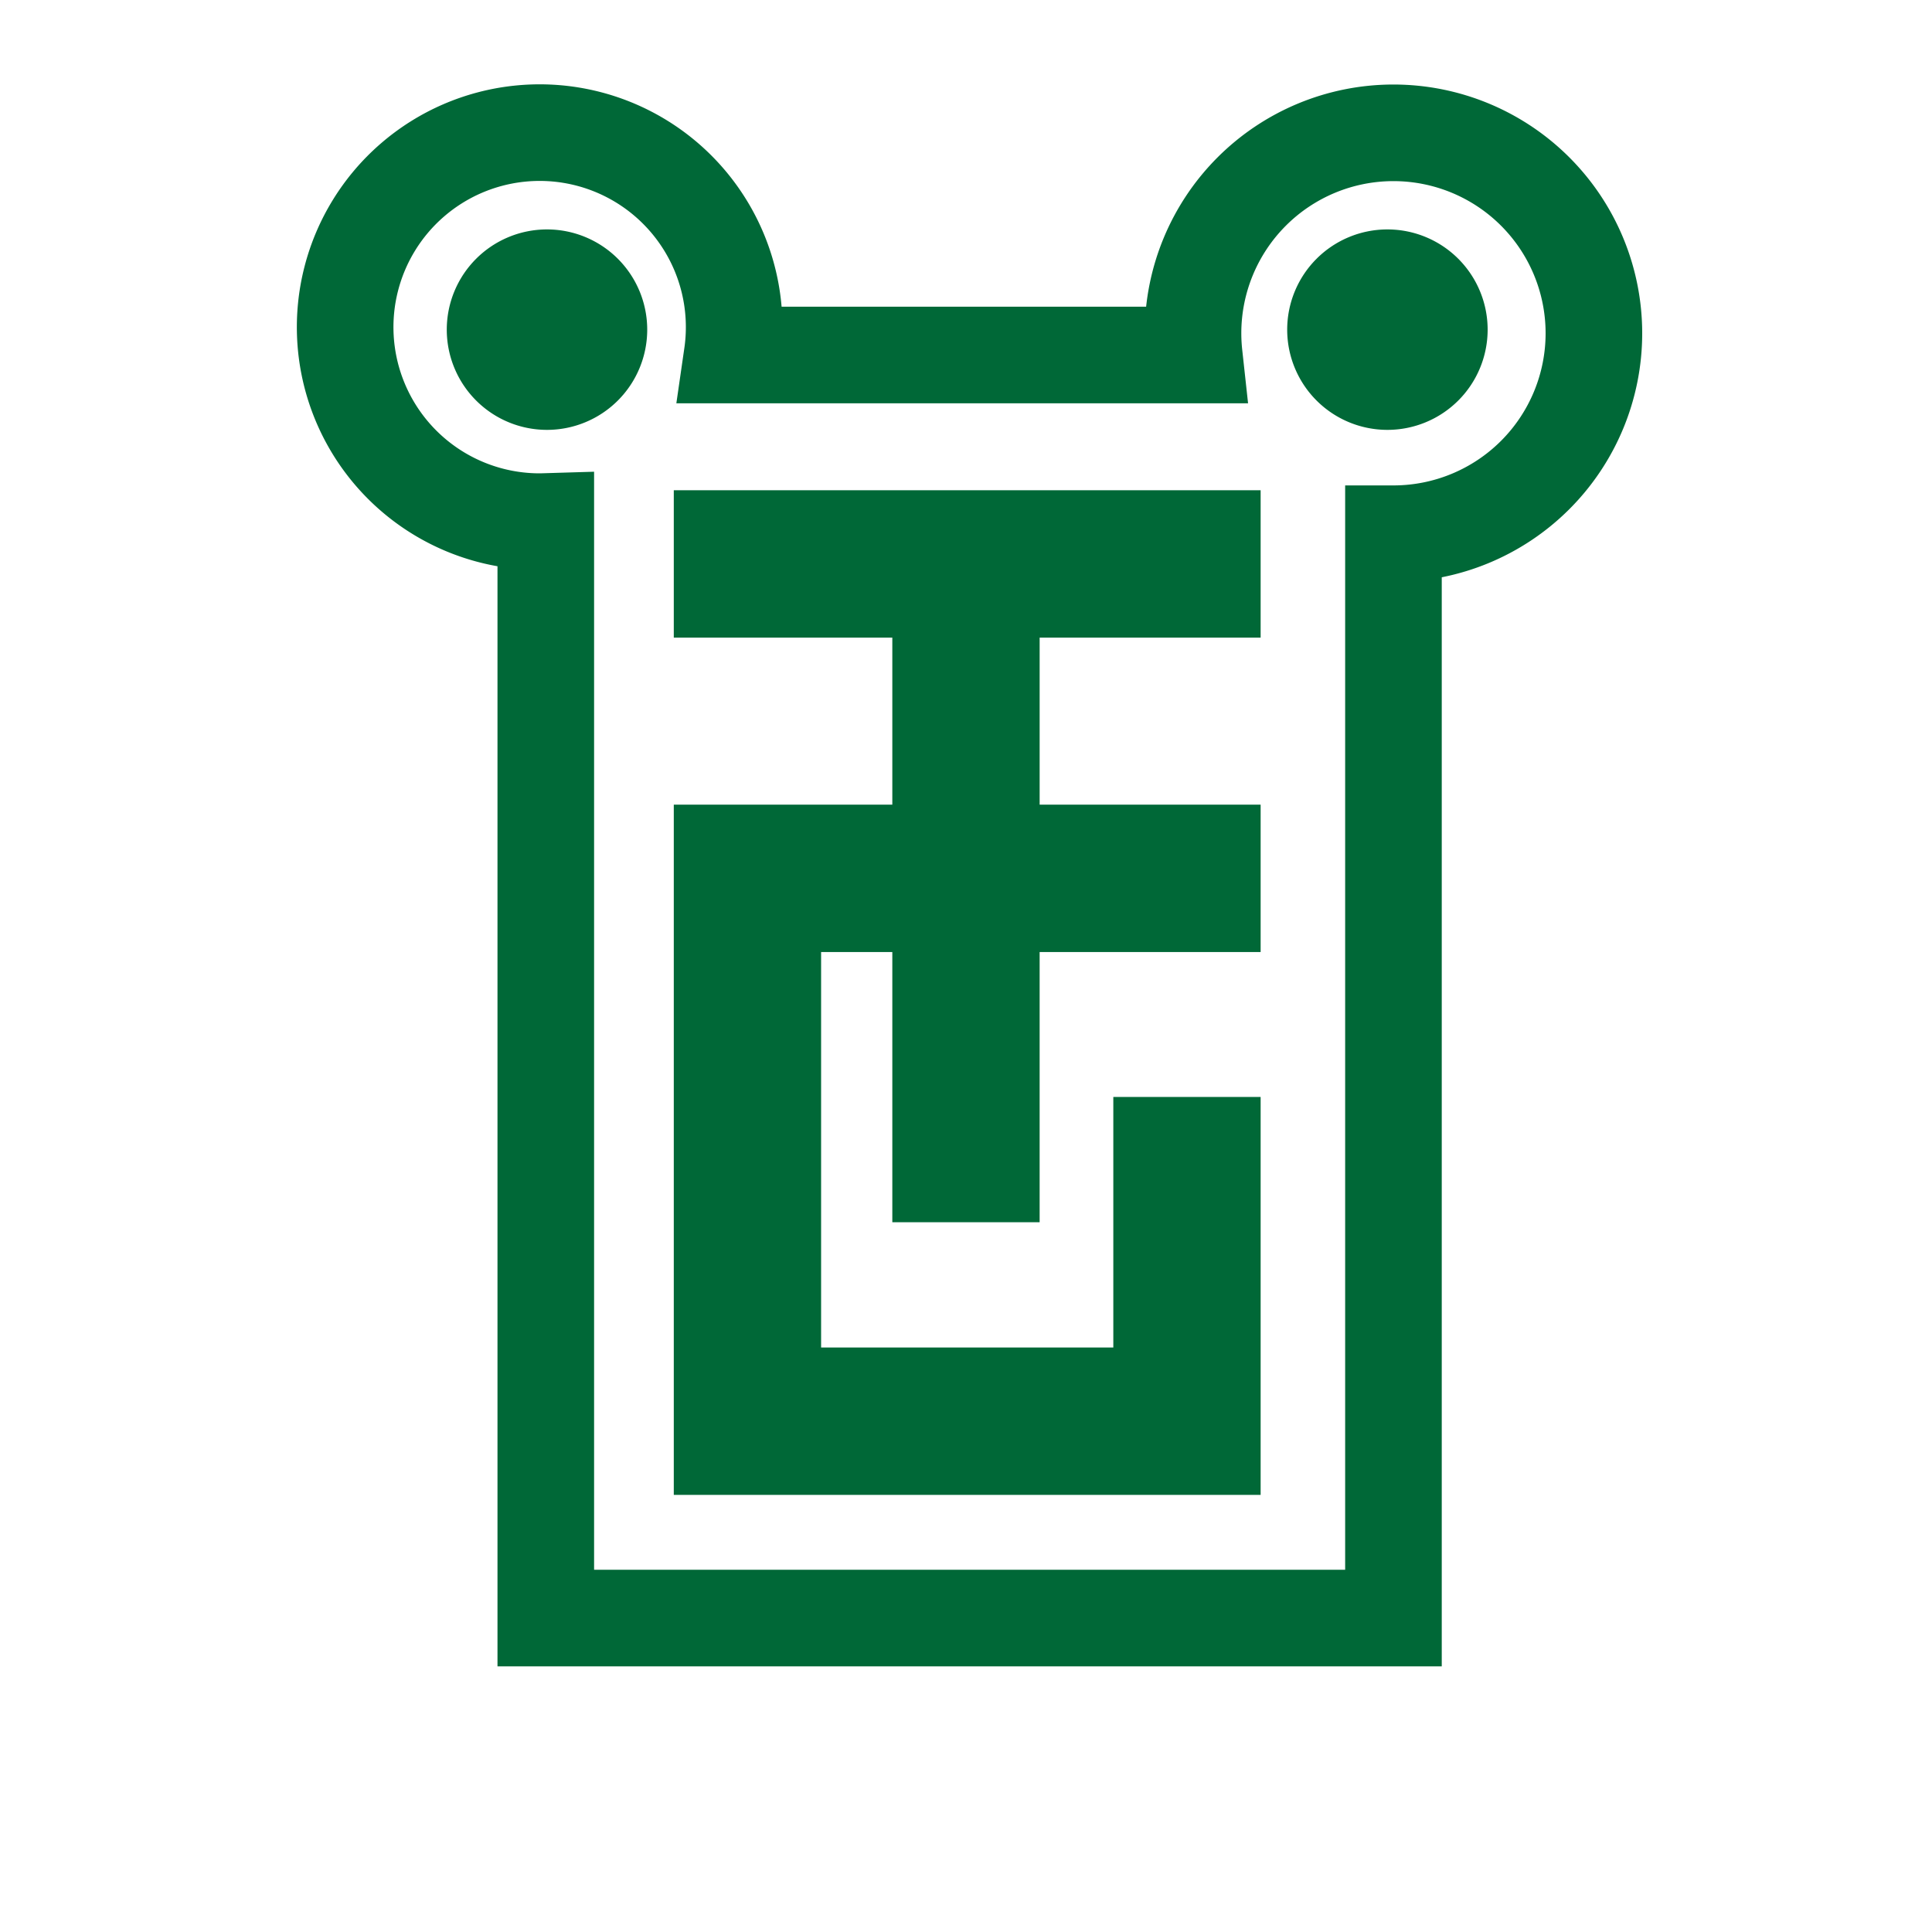 <svg id="TG" xmlns="http://www.w3.org/2000/svg" width="800" height="800" viewBox="0 0 800 800">
  <defs>
    <style>
      .cls-1 {
        fill: none;
        stroke: #006837;
        stroke-width: 40px;
      }

      .cls-1, .cls-2 {
        fill-rule: evenodd;
      }

      .cls-2 {
        fill: #006837;
      }
    </style>
  </defs>
  <path class="cls-1" d="M577,221V670H226V215.937c-0.832.025-1.662,0.063-2.5,0.063a80.54,80.54,0,1,1,79.669-69H494.494a83.855,83.855,0,0,1-.494-9A83,83,0,1,1,577,221Z"/>
  <path id="Ellipse_1_copie" data-name="Ellipse 1 copie" class="cls-2" d="M574.5,178A41.5,41.5,0,1,1,616,136.5,41.5,41.5,0,0,1,574.5,178Zm-348,0A41.5,41.5,0,1,1,268,136.5,41.5,41.5,0,0,1,226.5,178Z"/>
  <path id="Forme_1_1" data-name="Forme 1 1" class="cls-2" d="M522,619V454.227H461V557.973H340V394.218H369.49V506.1h61V394.218H522V333.191H430.494V264.027H522V203H279v61.027h90.49v69.164H279V619H522Z"/>
</svg>
